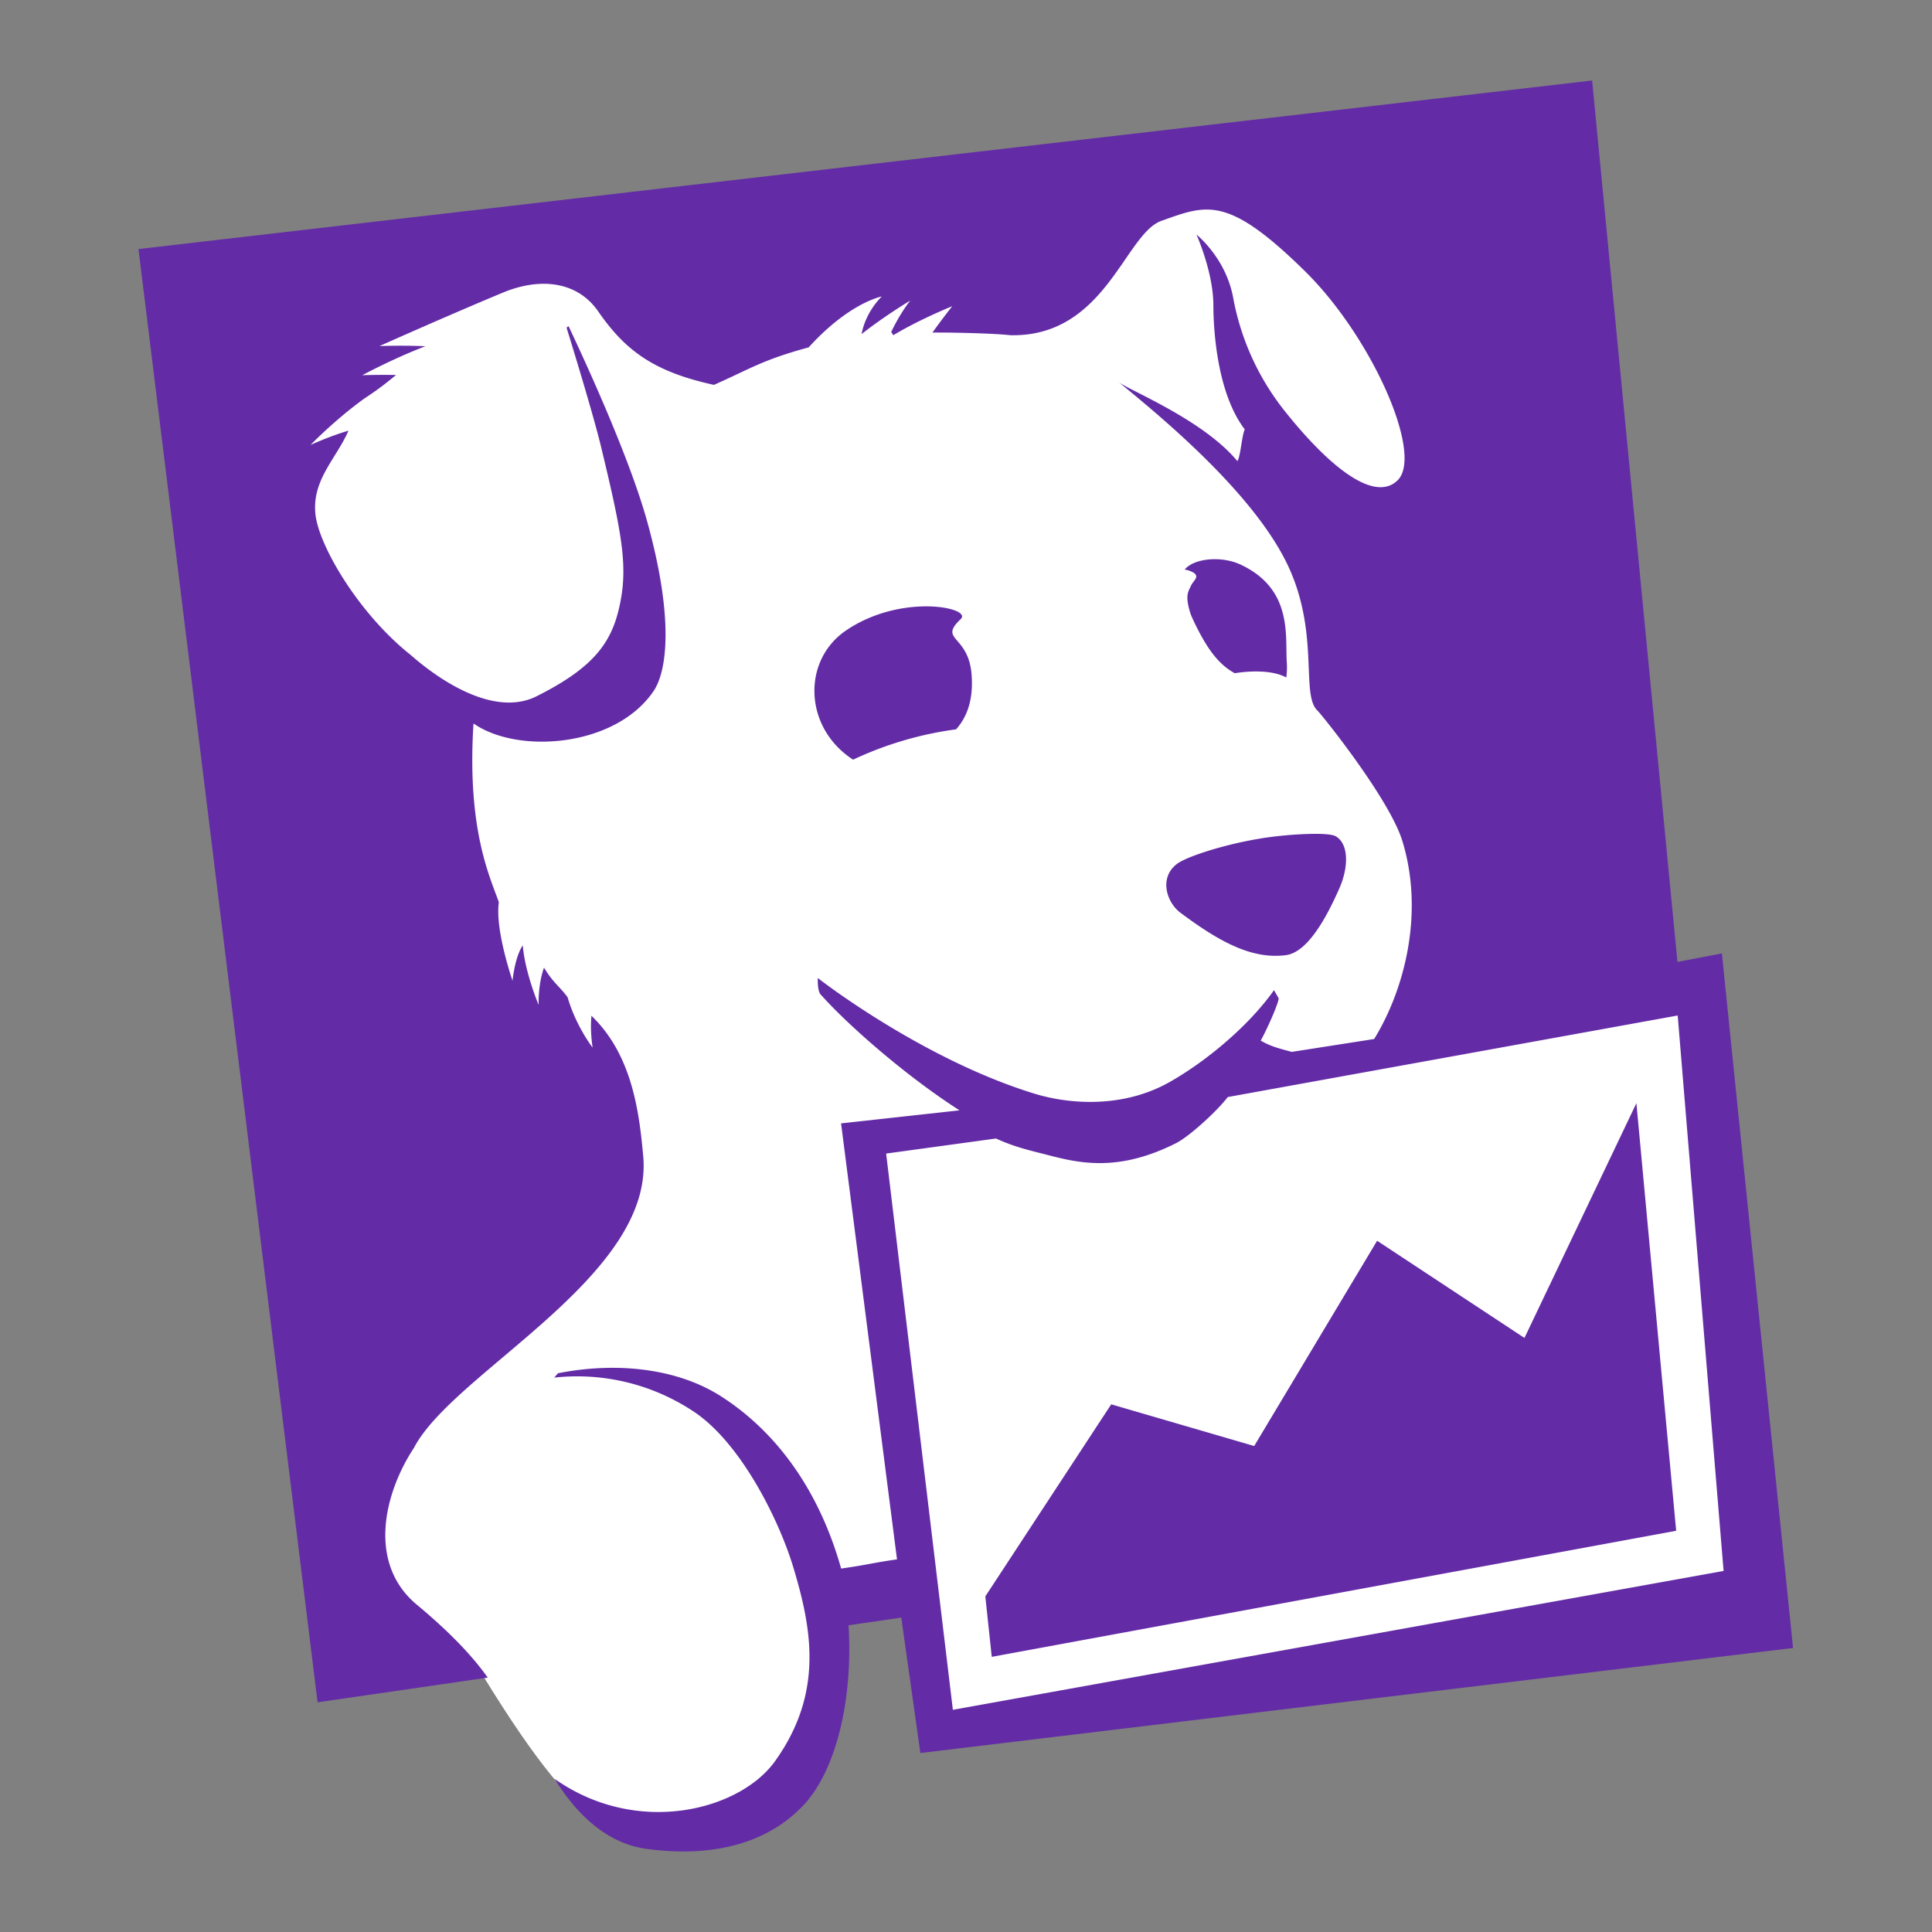 <!--
  - Copyright (c) 2024. Devtron Inc.
  -
  - Licensed under the Apache License, Version 2.0 (the "License");
  - you may not use this file except in compliance with the License.
  - You may obtain a copy of the License at
  -
  -     http://www.apache.org/licenses/LICENSE-2.0
  -
  - Unless required by applicable law or agreed to in writing, software
  - distributed under the License is distributed on an "AS IS" BASIS,
  - WITHOUT WARRANTIES OR CONDITIONS OF ANY KIND, either express or implied.
  - See the License for the specific language governing permissions and
  - limitations under the License.
  -->

<svg xmlns="http://www.w3.org/2000/svg" width="24" height="24" fill="none" viewBox="0 0 24 24">
  <rect x="0" y="0" width="24" height="24" fill="#808080" stroke="none"/>
  <path fill="#fff" d="M4.053 21.037 2.03 3.38 19.5 1.5l1.026 10.752.68-.1.849 8.101-10.485 1.33-.22-1.86-1.054.166s.265 2.228-1.074 2.763c-1.34.535-1.91.3-3.225-1.84-.763.071-1.944.225-1.944.225Z"/>
  <path fill="#632CA6" fill-rule="evenodd" d="m18.937 16.62-1.83-1.207-1.527 2.55-1.776-.518-1.564 2.386.08.751 8.502-1.566-.494-5.312-1.391 2.917Zm-7.929-2.29 1.364-.187c.221.1.375.137.64.204.411.108.888.21 1.595-.145.165-.082.507-.395.645-.574l5.589-1.013.57 6.9-9.574 1.725-.829-6.91Zm10.382-2.486-.552.105L19.778 1 1.72 3.094l2.225 18.053 2.114-.307c-.17-.24-.432-.532-.88-.905-.623-.518-.403-1.396-.036-1.95.486-.938 2.989-2.13 2.847-3.627-.05-.545-.137-1.254-.643-1.74-.019.202.015.396.015.396s-.207-.265-.311-.626c-.103-.139-.183-.183-.293-.368-.077.214-.067.463-.067.463s-.17-.402-.197-.74c-.101.151-.127.44-.127.44s-.22-.633-.17-.974c-.1-.296-.4-.885-.315-2.222.551.386 1.765.294 2.237-.402.157-.231.265-.861-.078-2.102-.22-.796-.765-1.981-.978-2.431l-.025.018c.112.362.343 1.122.431 1.49.269 1.117.34 1.506.215 2.02-.108.448-.364.74-1.016 1.068-.651.329-1.515-.47-1.57-.515-.633-.504-1.122-1.326-1.177-1.726-.057-.437.252-.7.408-1.057-.223.064-.471.177-.471.177s.296-.307.662-.572c.15-.1.24-.164.4-.297-.232-.004-.42.003-.42.003s.386-.208.785-.36c-.292-.013-.571-.002-.571-.002s.859-.384 1.538-.666c.467-.192.923-.135 1.179.235.336.486.69.75 1.438.913.46-.204.6-.309 1.177-.466.508-.56.908-.632.908-.632s-.198.182-.251.467c.288-.227.604-.416.604-.416s-.122.15-.236.39l.026.04c.336-.202.732-.36.732-.36s-.113.142-.246.327c.254-.002.768.01.968.033 1.178.026 1.423-1.258 1.875-1.42.566-.201.82-.324 1.784.624.828.814 1.475 2.27 1.154 2.596-.27.271-.8-.105-1.39-.84a3.177 3.177 0 0 1-.656-1.431c-.093-.493-.455-.779-.455-.779s.21.467.21.88c0 .225.028 1.068.39 1.54-.036.07-.053.342-.092.394-.42-.508-1.323-.871-1.47-.978.498.408 1.643 1.346 2.083 2.244.416.85.17 1.63.38 1.831.06.058.895 1.098 1.056 1.62.28.911.017 1.868-.35 2.462l-1.024.16c-.15-.042-.25-.063-.385-.14.074-.132.221-.459.223-.526l-.058-.101c-.318.451-.852.89-1.296 1.141-.58.329-1.25.278-1.685.143-1.236-.38-2.404-1.216-2.686-1.435 0 0-.009.175.044.214.312.351 1.026.987 1.716 1.43l-1.471.162.695 5.416c-.308.044-.356.066-.694.114-.297-1.052-.866-1.738-1.488-2.137-.549-.353-1.305-.432-2.03-.289l-.046.054a2.613 2.613 0 0 1 1.709.407c.599.38 1.082 1.358 1.26 1.947.227.754.385 1.56-.228 2.413-.436.608-1.709.943-2.737.217.275.442.646.803 1.146.871.742.1 1.446-.028 1.93-.526.415-.425.634-1.315.576-2.252l.655-.095.237 1.682 10.841-1.305-.884-8.628Zm-6.596-4.567c-.03.07-.078.114-.007.34l.004.012.012.03.03.066c.128.263.27.512.506.638a1.65 1.65 0 0 1 .19-.02c.221-.01.361.025.45.073a.962.962 0 0 0 .005-.204c-.017-.333.066-.9-.574-1.199-.242-.112-.581-.077-.694.063.02.002.039.007.053.012.171.06.055.118.025.19Zm1.795 3.11c-.084-.047-.477-.029-.753.004-.526.062-1.093.245-1.217.342-.226.174-.124.479.043.604.469.35.88.585 1.313.528.266-.035.5-.457.667-.839.113-.263.113-.547-.053-.64ZM11.935 7.69c.148-.141-.739-.326-1.427.143-.507.346-.523 1.088-.037 1.509.048.041.088.07.126.095a4.373 4.373 0 0 1 1.28-.377c.102-.115.222-.317.192-.684-.04-.496-.417-.417-.134-.686Z" clip-rule="evenodd"/>
</svg>
